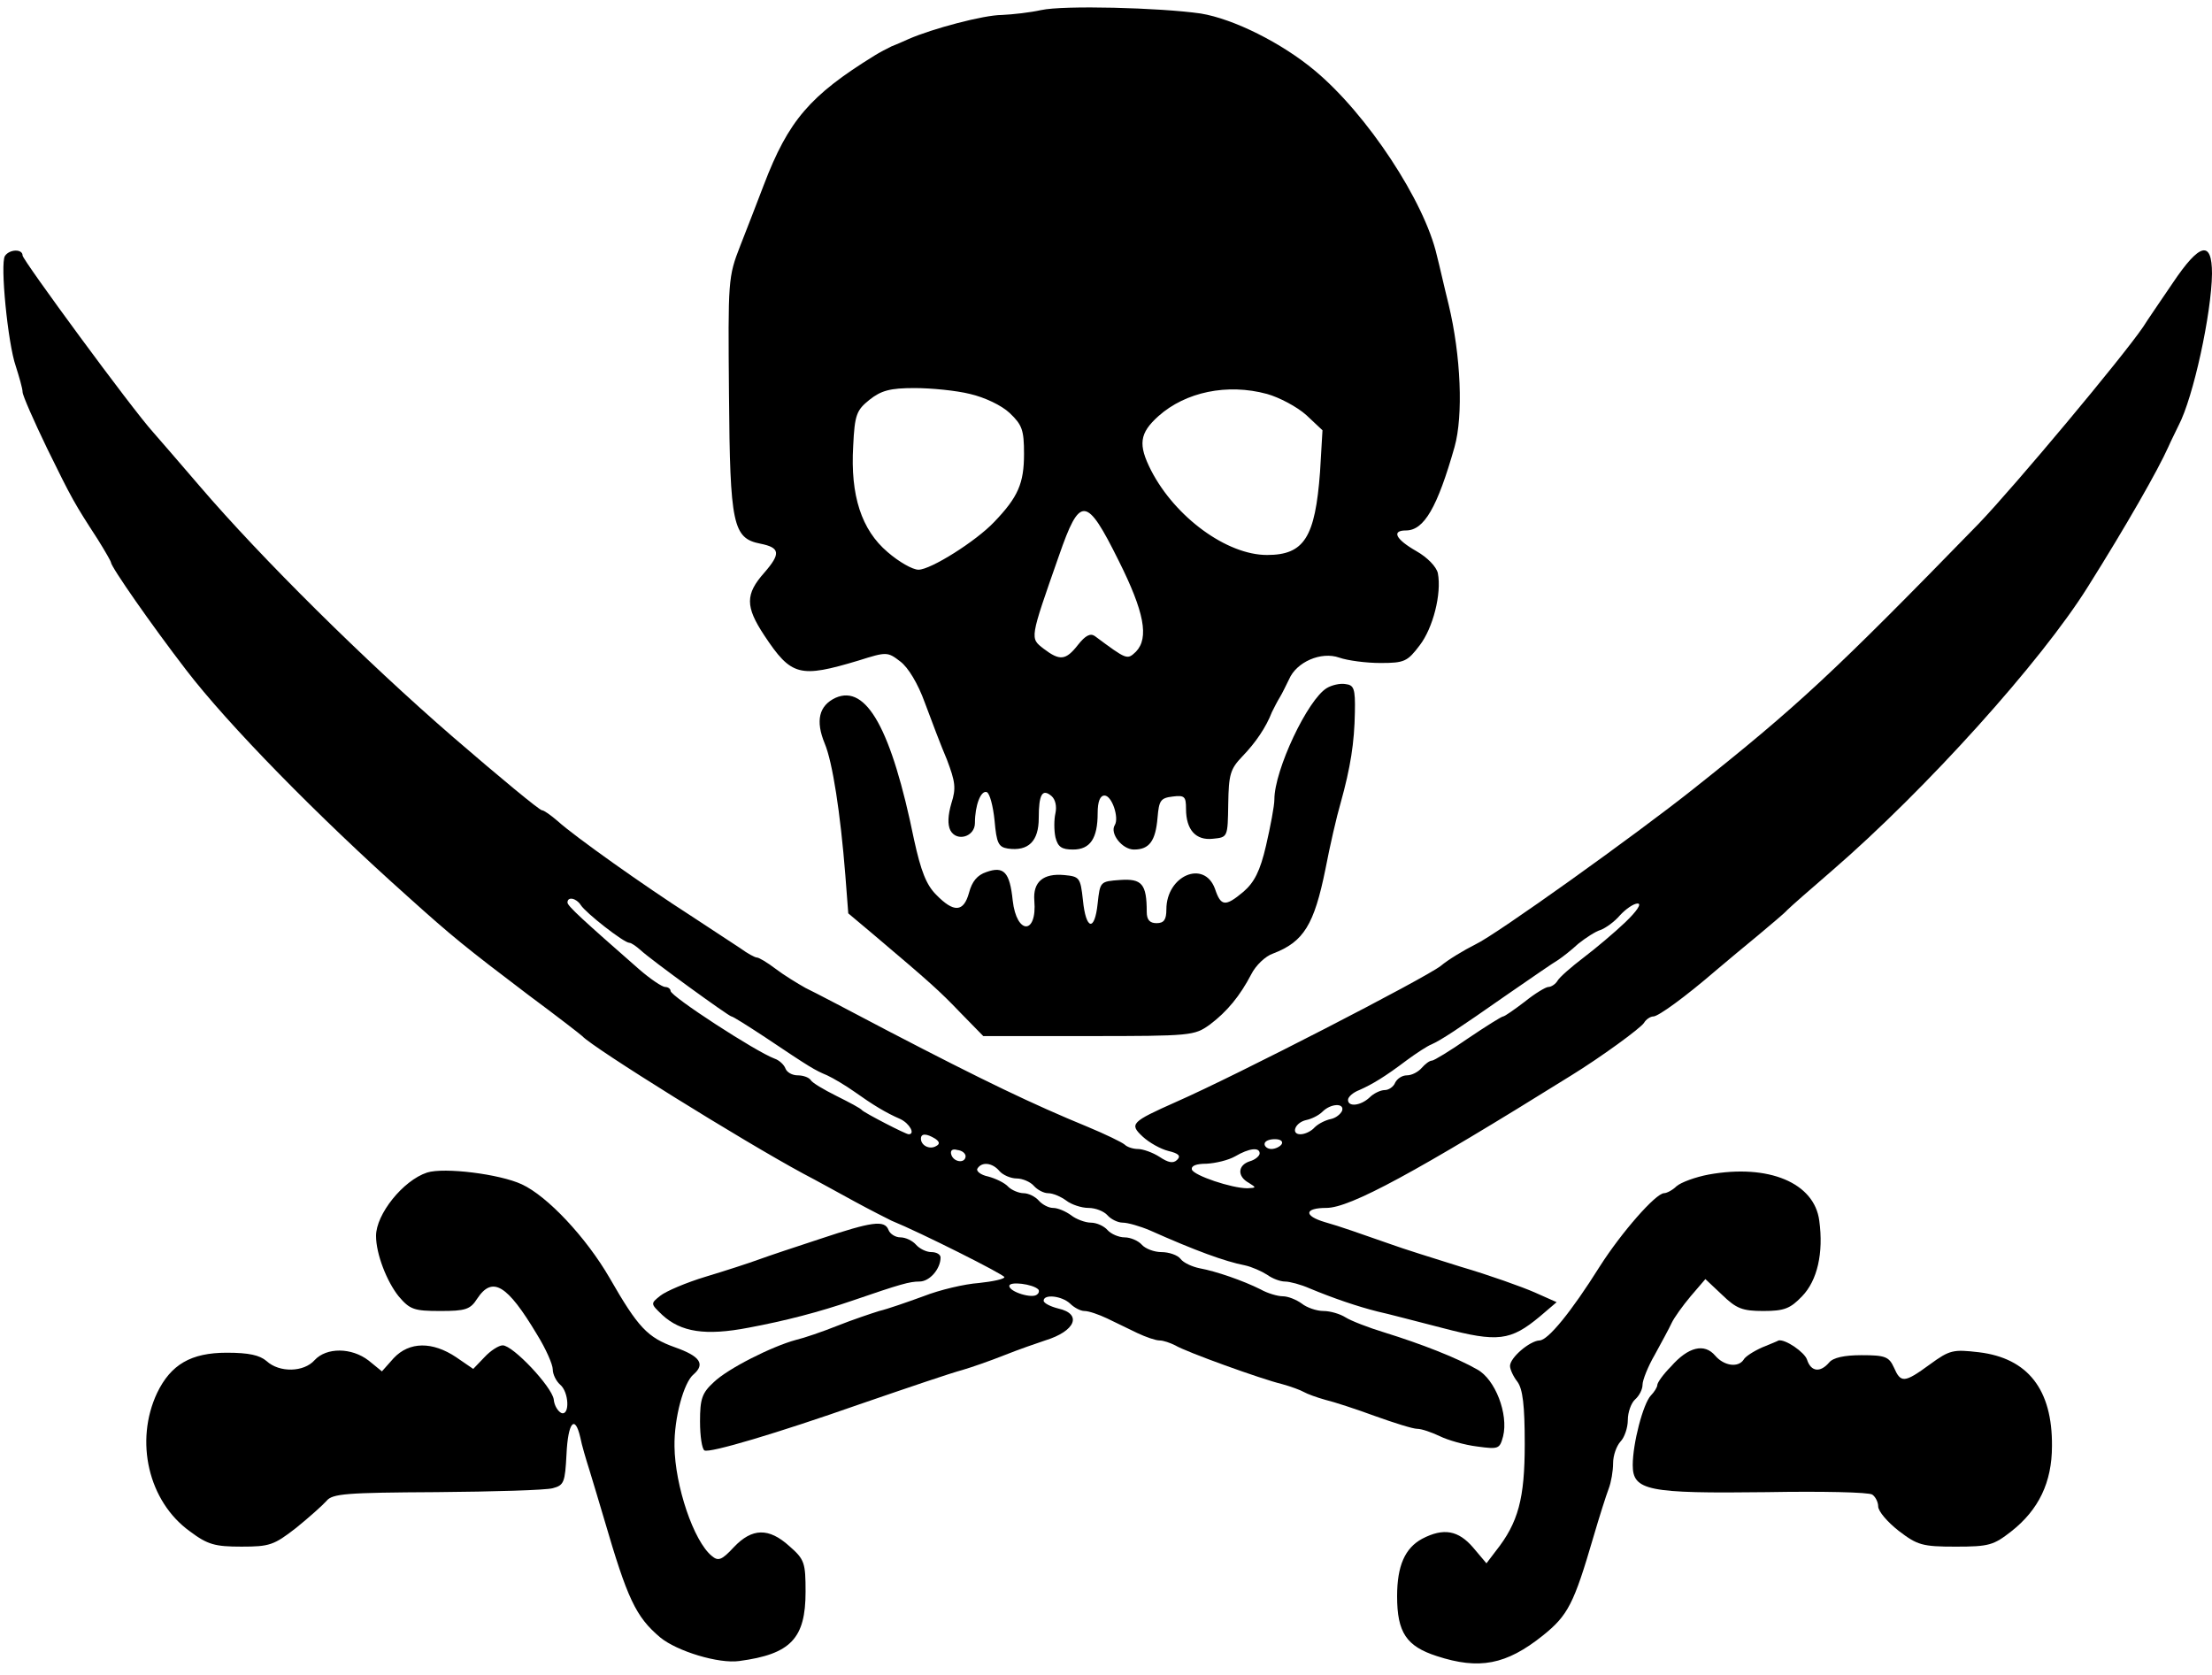 <svg height="1893" viewBox="24.4 35 450.6 339.1" width="2500" xmlns="http://www.w3.org/2000/svg"><path d="m236.5 36c-2.2.5-5.8.9-8 1-3.7 0-14.2 2.8-19 4.9-1.1.5-2.7 1.2-3.5 1.5-.8.4-2.4 1.2-3.5 1.9-13.1 8.1-17.5 13.2-22.5 26.3-1.2 3.2-3.4 8.8-4.8 12.4-2.5 6.4-2.5 7-2.3 30.4.2 26.5.8 29.2 6.4 30.3 4 .8 4.2 2 .8 5.9-3.9 4.4-3.9 6.9 0 12.8 5.5 8.3 7.2 8.7 19.2 5.1 5.7-1.8 5.9-1.8 8.5.2 1.6 1.2 3.6 4.5 5 8.4 1.3 3.5 3.3 8.8 4.5 11.6 1.7 4.5 1.9 5.8.9 8.9-.7 2.4-.8 4.3-.2 5.5 1.3 2.4 5 1.3 5-1.5 0-3.6 1.2-6.7 2.4-6.3.6.2 1.3 2.8 1.6 5.8.4 4.6.8 5.4 2.7 5.7 4.2.6 6.3-1.5 6.3-6.2 0-4.8.7-6.1 2.6-4.5.8.7 1.1 2.1.8 3.5-.3 1.3-.3 3.5 0 4.9.5 2 1.3 2.5 3.6 2.5 3.5 0 5-2.3 5-7.4 0-2.4.5-3.6 1.4-3.6 1.5 0 3 4.5 2.1 6-1.1 1.7 1.5 5 3.9 5 3.1 0 4.4-1.7 4.8-6.5.3-3.5.6-4 3.1-4.3 2.4-.3 2.7 0 2.7 2.5 0 4.3 2 6.5 5.5 6.1 3-.3 3-.3 3.1-7.1.1-6 .4-7.1 2.9-9.7 2.7-2.8 4.8-5.9 6-9 .4-.8 1.1-2.2 1.6-3s1.3-2.5 1.9-3.7c1.5-3.5 6.5-5.7 10.2-4.4 1.7.6 5.5 1.1 8.4 1.1 4.9 0 5.5-.3 8-3.6 2.7-3.5 4.5-10.5 3.7-14.7-.3-1.3-2.1-3.2-4.4-4.5-4.2-2.4-5.1-4.2-2.1-4.2 3.7 0 6.4-4.7 9.9-17 1.8-6.4 1.3-18.6-1.2-29-.9-3.6-1.9-8.1-2.4-10-2.5-11-14.2-28.8-24.9-37.7-6.7-5.6-16.5-10.5-23.2-11.6-8.4-1.2-28-1.7-32.5-.7zm-14.5 78.2c3 .7 6.4 2.3 8.1 3.9 2.5 2.4 2.9 3.4 2.9 8.3 0 6-1.2 8.8-6.1 13.9-3.7 3.9-12.9 9.7-15.4 9.7-1.2 0-4-1.6-6.3-3.6-5.3-4.5-7.6-11.5-7-21.6.3-6.4.7-7.3 3.3-9.4 2.4-1.9 4.2-2.4 9.2-2.4 3.4 0 8.5.5 11.3 1.2zm60.5 0c2.5.7 6.1 2.6 8 4.3l3.3 3.1-.5 8.5c-1 13.3-3.2 16.9-10.8 16.9-8.2 0-18.7-7.7-23.6-17.2-2.7-5.3-2.4-7.6 1.5-11.1 5.5-4.9 14-6.7 22.1-4.5zm-30.2 34c5.2 10.4 6.2 15.7 3.5 18.5-1.8 1.7-1.8 1.7-8.4-3.2-.9-.6-1.9-.1-3.4 1.8-2.5 3.2-3.7 3.3-7 .8-2.8-2.2-2.9-1.8 3.1-18.9 4.3-12.4 5.6-12.3 12.2 1z"/><path d="m25.4 86.1c-1 1.6.6 17.8 2.2 22.4.7 2.2 1.4 4.6 1.4 5.3s2.3 5.9 5 11.5c5.1 10.4 5.5 11.1 10.3 18.5 1.5 2.4 2.7 4.5 2.7 4.7 0 .9 8.3 12.8 15.3 21.9 8.5 11.1 26.8 29.8 45.3 46.3 8.9 8 11.6 10.2 24.4 19.9 5.8 4.3 10.7 8.1 11 8.4 2.2 2.4 32.6 21.3 45 28 2.5 1.3 7.2 3.9 10.5 5.7s6.7 3.5 7.5 3.9c5.9 2.4 23 11 23 11.5 0 .4-2.4.9-5.2 1.2-2.9.2-8 1.4-11.3 2.7-3.3 1.2-7.3 2.6-9 3-1.6.5-5.5 1.8-8.5 3s-6.8 2.5-8.5 2.9c-4.8 1.3-13.8 5.8-16.7 8.6-2.4 2.2-2.8 3.4-2.8 8 0 3 .4 5.6.9 5.9 1 .6 14.8-3.5 31.6-9.4 10.2-3.5 18.4-6.3 21-7 1.7-.5 5.5-1.8 8.5-3s6.8-2.5 8.3-3c6.2-1.9 7.6-5.4 2.7-6.5-1.6-.4-3-1.1-3-1.6 0-1.4 3.7-1 5.4.6.8.8 2.1 1.5 2.9 1.5.9 0 2.9.7 4.6 1.5s4.5 2.2 6.2 3 3.7 1.5 4.5 1.5 2.2.5 3.2 1c2.1 1.3 17.6 6.9 21.8 7.9 1.8.5 3.7 1.2 4.4 1.6s2.6 1.1 4.4 1.6c1.7.4 6.3 1.9 10.1 3.3 3.9 1.4 7.7 2.6 8.6 2.6s2.9.7 4.6 1.5c1.6.8 5.1 1.8 7.6 2.1 4.4.6 4.6.5 5.3-2.1 1.1-4.5-1.6-11.6-5.3-13.6-4.2-2.4-11.4-5.2-18.8-7.5-3.3-1-6.9-2.4-8-3.1s-3.1-1.3-4.5-1.3-3.4-.7-4.4-1.5c-1.1-.8-2.8-1.5-3.9-1.5-1 0-3.1-.6-4.5-1.4-3.6-1.8-9.1-3.7-12.4-4.3-1.5-.3-3.3-1.1-3.9-1.9s-2.4-1.4-3.9-1.4-3.3-.7-4-1.5-2.3-1.5-3.5-1.5-2.8-.7-3.5-1.5-2.2-1.5-3.4-1.5c-1.1 0-3-.7-4-1.5-1.1-.8-2.7-1.5-3.7-1.5-.9 0-2.2-.7-2.9-1.5s-2.1-1.5-3.1-1.5c-.9 0-2.4-.6-3.1-1.3-.7-.8-2.6-1.7-4.1-2.1-1.5-.3-2.5-1.1-2.2-1.6.9-1.5 3.1-1.2 4.5.5.7.8 2.3 1.5 3.5 1.5s2.8.7 3.5 1.5 2 1.5 2.9 1.5c1 0 2.6.7 3.7 1.5 1 .8 3.1 1.5 4.5 1.5 1.5 0 3.2.7 3.9 1.5s2.1 1.5 3.1 1.5 3.5.7 5.6 1.6c9.2 4.1 15.2 6.3 19.3 7.1 1.4.3 3.4 1.2 4.5 1.9 1.1.8 2.7 1.4 3.7 1.4.9 0 3.2.6 5 1.4 4.8 2 9.8 3.7 13.8 4.7 1.9.4 7.9 2 13.4 3.4 11.1 2.9 13.7 2.6 19.7-2.4l3.4-2.9-4.5-2c-2.5-1.1-9.2-3.5-15-5.2-5.8-1.8-12.1-3.8-14-4.5-6.9-2.4-10.5-3.7-13.7-4.6-4.4-1.3-4.2-2.9.3-2.9 4.8 0 18.1-7.2 49.9-27 6-3.7 14.1-9.6 14.8-10.7.4-.7 1.3-1.3 1.9-1.3 1 0 6.4-3.9 12.9-9.5 1.9-1.6 5.7-4.8 8.4-7 2.6-2.2 5.4-4.5 6-5.2.7-.7 4.8-4.3 9.1-8 19.3-16.7 42.6-42.6 52.1-57.8 7.8-12.4 14.3-23.8 16.4-28.5.6-1.4 1.6-3.3 2.1-4.4 3-5.7 6.7-22.8 6.8-30.9 0-6.9-2.5-6.3-8 1.9-2.5 3.7-5.2 7.6-6 8.9-4.2 6.2-26.3 32.6-33.5 40.1-29.6 30.4-36.9 37.2-58.2 54.1-11.7 9.3-40.2 29.7-44.3 31.6-2.4 1.2-5.7 3.2-7.1 4.4-3.2 2.5-41.6 22.3-53.9 27.7-9.2 4.1-9.6 4.5-6.8 7.1 1.3 1.2 3.6 2.5 5.2 2.9 2.1.5 2.6 1 1.8 1.8s-1.8.6-3.6-.6c-1.4-.9-3.4-1.6-4.4-1.6s-2.2-.4-2.7-.9c-.6-.5-3.9-2.1-7.5-3.6-11.2-4.6-21.2-9.4-40.6-19.5-7.6-4-15.2-8-16.9-8.8-1.6-.9-4.4-2.6-6.1-3.9s-3.4-2.3-3.8-2.3-1.9-.8-3.4-1.9c-1.5-1-6.1-4-10.2-6.7-9.2-5.9-23.6-16.1-27-19.2-1.4-1.2-2.8-2.2-3.2-2.2-.5 0-8.6-6.7-18.1-14.9-17.9-15.5-39.1-36.5-51.6-51.1-4-4.7-8.3-9.6-9.5-11-4.2-4.6-26.6-35.1-26.6-36 0-1.4-2.7-1.3-3.6.1zm117.3 132.2c1 1.6 8.8 7.7 9.9 7.7.4 0 1.4.7 2.3 1.5 2 1.9 18 13.5 18.5 13.5.3 0 3.3 1.9 6.8 4.2 9.4 6.3 10.1 6.7 12.7 7.8 1.3.6 3.8 2.1 5.5 3.3 3.8 2.7 6.4 4.3 9.4 5.6 1.9.9 3.1 3.1 1.7 3.1-.6 0-8.9-4.3-9.5-4.9-.3-.4-2.6-1.6-5.2-2.9s-5-2.7-5.3-3.3c-.4-.5-1.5-.9-2.6-.9s-2.2-.6-2.5-1.4-1.3-1.7-2.2-2c-3.8-1.4-21.2-12.7-21.2-13.8 0-.4-.5-.8-1.1-.8s-3-1.6-5.3-3.6c-11.3-9.9-14.6-12.9-14.6-13.6 0-1.3 1.8-.9 2.7.5zm212.8 3.5c-2.2 2.1-6 5.3-8.5 7.2s-4.9 4-5.3 4.7-1.3 1.3-1.9 1.3c-.5 0-2.7 1.3-4.8 3-2.1 1.6-4.1 3-4.4 3s-3.5 2-7.2 4.5c-3.6 2.5-6.9 4.5-7.3 4.5-.5 0-1.4.7-2.1 1.5s-2 1.5-3 1.5-2 .7-2.4 1.5c-.3.8-1.3 1.5-2.1 1.5-.9 0-2.3.7-3.1 1.5-1.8 1.7-4.4 2-4.4.5 0-.6 1-1.5 2.3-2 2.7-1.2 5.2-2.7 9.7-6.1 1.9-1.4 4.2-2.9 5-3.2 2-.9 5.2-3 15.5-10.2 4.8-3.3 9.4-6.5 10.3-7 .9-.6 2.7-2 4.1-3.3 1.5-1.2 3.5-2.5 4.5-2.8 1.1-.4 2.9-1.7 4-3 1.2-1.3 2.8-2.4 3.6-2.4.9 0-.2 1.6-2.5 3.8zm-57.7 38.4c-.3.7-1.3 1.5-2.3 1.7s-2.5.9-3.3 1.7c-.7.8-2 1.4-2.9 1.4-2 0-1.1-2.4 1.2-2.9 1-.2 2.5-.9 3.3-1.7 1.7-1.7 4.5-1.8 4-.2zm-82.9 5.7c.9.6 1 1.1.2 1.5-1.3.8-3.1-.1-3.1-1.5 0-1.1 1.1-1.1 2.9 0zm70.6 1.1c-.3.5-1.3 1-2.1 1s-1.4-.5-1.4-1c0-.6.9-1 2.1-1 1.1 0 1.7.4 1.4 1zm-64.4 2.5c-.1 1.5-2.4 1.2-2.9-.3-.3-.9.2-1.3 1.2-1 1 .1 1.7.7 1.7 1.3zm59.9-.6c0 .5-.9 1.3-2 1.6-2.5.8-2.6 3.1-.2 4.4 1.6 1 1.5 1-.3 1.1-3.2 0-10.9-2.6-11.3-3.8-.2-.8.9-1.2 3-1.2 1.8-.1 4.4-.7 5.8-1.5 2.9-1.7 5-1.9 5-.6zm-45.1 27.7c.2.2.2.7-.2 1-.9 1-5.7-.5-5.7-1.7 0-1 4.8-.4 5.9.7z"/><path d="m294.7 174.1c-3.9 2.3-10.7 16.7-10.7 22.7 0 1.3-.8 5.5-1.7 9.4-1.2 5.2-2.4 7.5-4.6 9.4-3.7 3.1-4.6 3-5.8-.6-2.2-6-9.9-2.7-9.9 4.2 0 2.1-.5 2.8-2 2.8-1.4 0-2-.7-2-2.3 0-5.7-1-6.8-5.4-6.5-4.1.3-4.1.3-4.6 4.8-.6 5.8-2.4 5.4-3-.7-.5-4.6-.7-4.8-3.8-5.1-4.3-.4-6.4 1.4-6.1 5.2.6 7-3.6 7-4.4 0-.6-5.8-1.8-7.1-5.4-5.8-1.8.6-2.9 1.9-3.5 4.2-1.1 4-3.1 4.1-6.7.4-2-2-3.1-4.8-4.5-11.2-4.6-22.5-9.7-31.7-16-28.9-3.4 1.6-4.1 4.7-2.2 9.3 1.6 3.8 3.2 14.2 4.2 26.8l.6 7.8 5 4.2c11.7 9.9 13.6 11.6 17.9 16.1l4.6 4.7h21.4c21 0 21.6-.1 24.7-2.3 3.6-2.7 6.2-5.9 8.5-10.3.9-1.8 2.9-3.7 4.4-4.2 6.3-2.4 8.4-5.9 10.7-17.2.9-4.7 2.3-10.8 3.1-13.5 2-7.2 2.8-12.2 2.9-18.5.1-4.8-.2-5.5-1.9-5.7-1.1-.2-2.8.2-3.8.8zm-183.3 98.7c-4.9 1.6-10.4 8.5-10.4 12.9 0 3.7 2.2 9.3 4.6 12.3 2.3 2.7 3.1 3 8.5 3 5.1 0 6.1-.3 7.5-2.5 3.1-4.7 6.1-2.9 12.2 7.3 1.8 2.9 3.2 6.1 3.2 7.1s.7 2.4 1.5 3.1c1.8 1.5 2 6.3.3 5.8-.7-.3-1.5-1.5-1.6-2.8-.4-2.6-8.3-11-10.4-11-.8 0-2.5 1.1-3.7 2.4l-2.3 2.4-3.5-2.4c-4.8-3.2-9.5-3.2-12.7.2l-2.4 2.7-2.7-2.2c-3.5-2.7-8.6-2.7-11-.1-2.2 2.5-7.2 2.6-9.8.2-1.4-1.2-3.6-1.7-8.1-1.7-7.3 0-11.4 2.4-14.2 8.2-4.6 9.8-1.8 22.1 6.7 28.2 3.6 2.7 5.1 3.1 10.5 3.1 5.7 0 6.6-.3 11.1-3.8 2.6-2.1 5.4-4.6 6.2-5.5 1.2-1.5 4-1.7 22.5-1.8 11.6-.1 22.2-.4 23.6-.8 2.3-.6 2.5-1.2 2.8-6.9.3-6.5 1.7-8.2 2.8-3.5.3 1.6 1.2 4.6 1.9 6.8s2 6.7 3 10c4.7 16.1 6.4 19.8 11.4 24 3.4 2.8 11.9 5.4 16.1 4.8 10.5-1.4 13.5-4.6 13.5-14.1 0-5.9-.2-6.6-3.3-9.3-4.2-3.8-7.6-3.7-11.3.2-2.5 2.7-3.2 2.9-4.5 1.8-3.7-3-7.5-14.3-7.6-22.3-.1-5.8 1.9-13.1 3.9-14.7 2.4-2.1 1.3-3.7-3.8-5.5-5.6-2-7.5-4-13.3-14.1-4.8-8.3-12.7-16.7-17.9-19.1-4.5-2.1-15.8-3.5-19.3-2.4zm261.1.4c-2.7.5-5.7 1.6-6.6 2.4-.8.8-2 1.4-2.5 1.4-1.7 0-8.7 8-13.1 14.9-5.9 9.4-10.6 15.1-12.3 15.1-2 .1-6 3.5-6 5.2 0 .7.7 2.2 1.5 3.2 1.1 1.5 1.5 4.8 1.5 12.7 0 11.1-1.3 16-5.9 21.8l-1.9 2.5-2.7-3.2c-3-3.5-6-4.1-10.4-1.8-3.5 1.9-5.1 5.5-5.1 11.7 0 7.4 1.9 10.2 8.1 12.2 8.6 2.8 14.1 1.8 21.6-4.2 5.1-4.1 6.3-6.4 10.3-20.1 1.2-4.1 2.6-8.5 3.1-9.8s.9-3.6.9-5.2.7-3.5 1.5-4.4c.8-.8 1.5-2.8 1.5-4.4s.7-3.5 1.5-4.2 1.5-2 1.5-3c0-.9 1.1-3.7 2.5-6.1 1.3-2.4 2.9-5.3 3.4-6.4s2.3-3.6 3.9-5.5l3-3.5 3.4 3.2c2.9 2.8 4.1 3.3 8.4 3.3s5.5-.5 7.9-3c3.1-3.2 4.4-8.8 3.5-15.4-1-7.7-10.3-11.6-22.5-9.4zm-181 13.1c-4.9 1.6-10.6 3.5-12.5 4.2s-6.8 2.3-10.8 3.5-8.2 3-9.3 3.9c-2 1.6-2 1.6.4 3.9 3.8 3.5 8.8 4.3 17.6 2.6 7.5-1.4 14.4-3.2 21.1-5.5 9.9-3.4 11.7-3.9 13.7-3.9 2.1 0 4.3-2.6 4.3-4.9 0-.6-.8-1.1-1.9-1.1-1 0-2.4-.7-3.1-1.5s-2.1-1.5-3.2-1.5c-1 0-2.1-.7-2.4-1.5-.8-2.1-3.4-1.7-13.9 1.8z"/><path d="m383.4 308.4c-1.8.8-3.5 1.9-3.8 2.5-1.1 1.7-4 1.3-5.8-.8-2.2-2.6-5.5-1.8-9 2.2-1.6 1.6-2.8 3.3-2.8 3.8 0 .4-.6 1.4-1.3 2.1-1.6 1.7-3.7 9.8-3.7 14.2 0 5.2 3.1 5.8 27.3 5.5 11.1-.2 20.8 0 21.5.5.6.4 1.2 1.5 1.2 2.4 0 1 1.9 3.2 4.2 5 3.8 2.9 4.8 3.2 11.6 3.2s7.7-.3 11.3-3.1c5.6-4.4 8.3-10 8.3-17.4.1-11.5-4.9-17.9-14.9-19.1-5.2-.6-5.9-.5-10 2.5-5.2 3.8-5.9 3.8-7.3.6-1-2.2-1.8-2.5-6.6-2.5-3.5 0-5.8.5-6.6 1.5-1.8 2.1-3.7 1.9-4.5-.6-.5-1.5-4.4-4.2-5.8-3.9-.1.1-1.6.7-3.3 1.4z"/></svg>